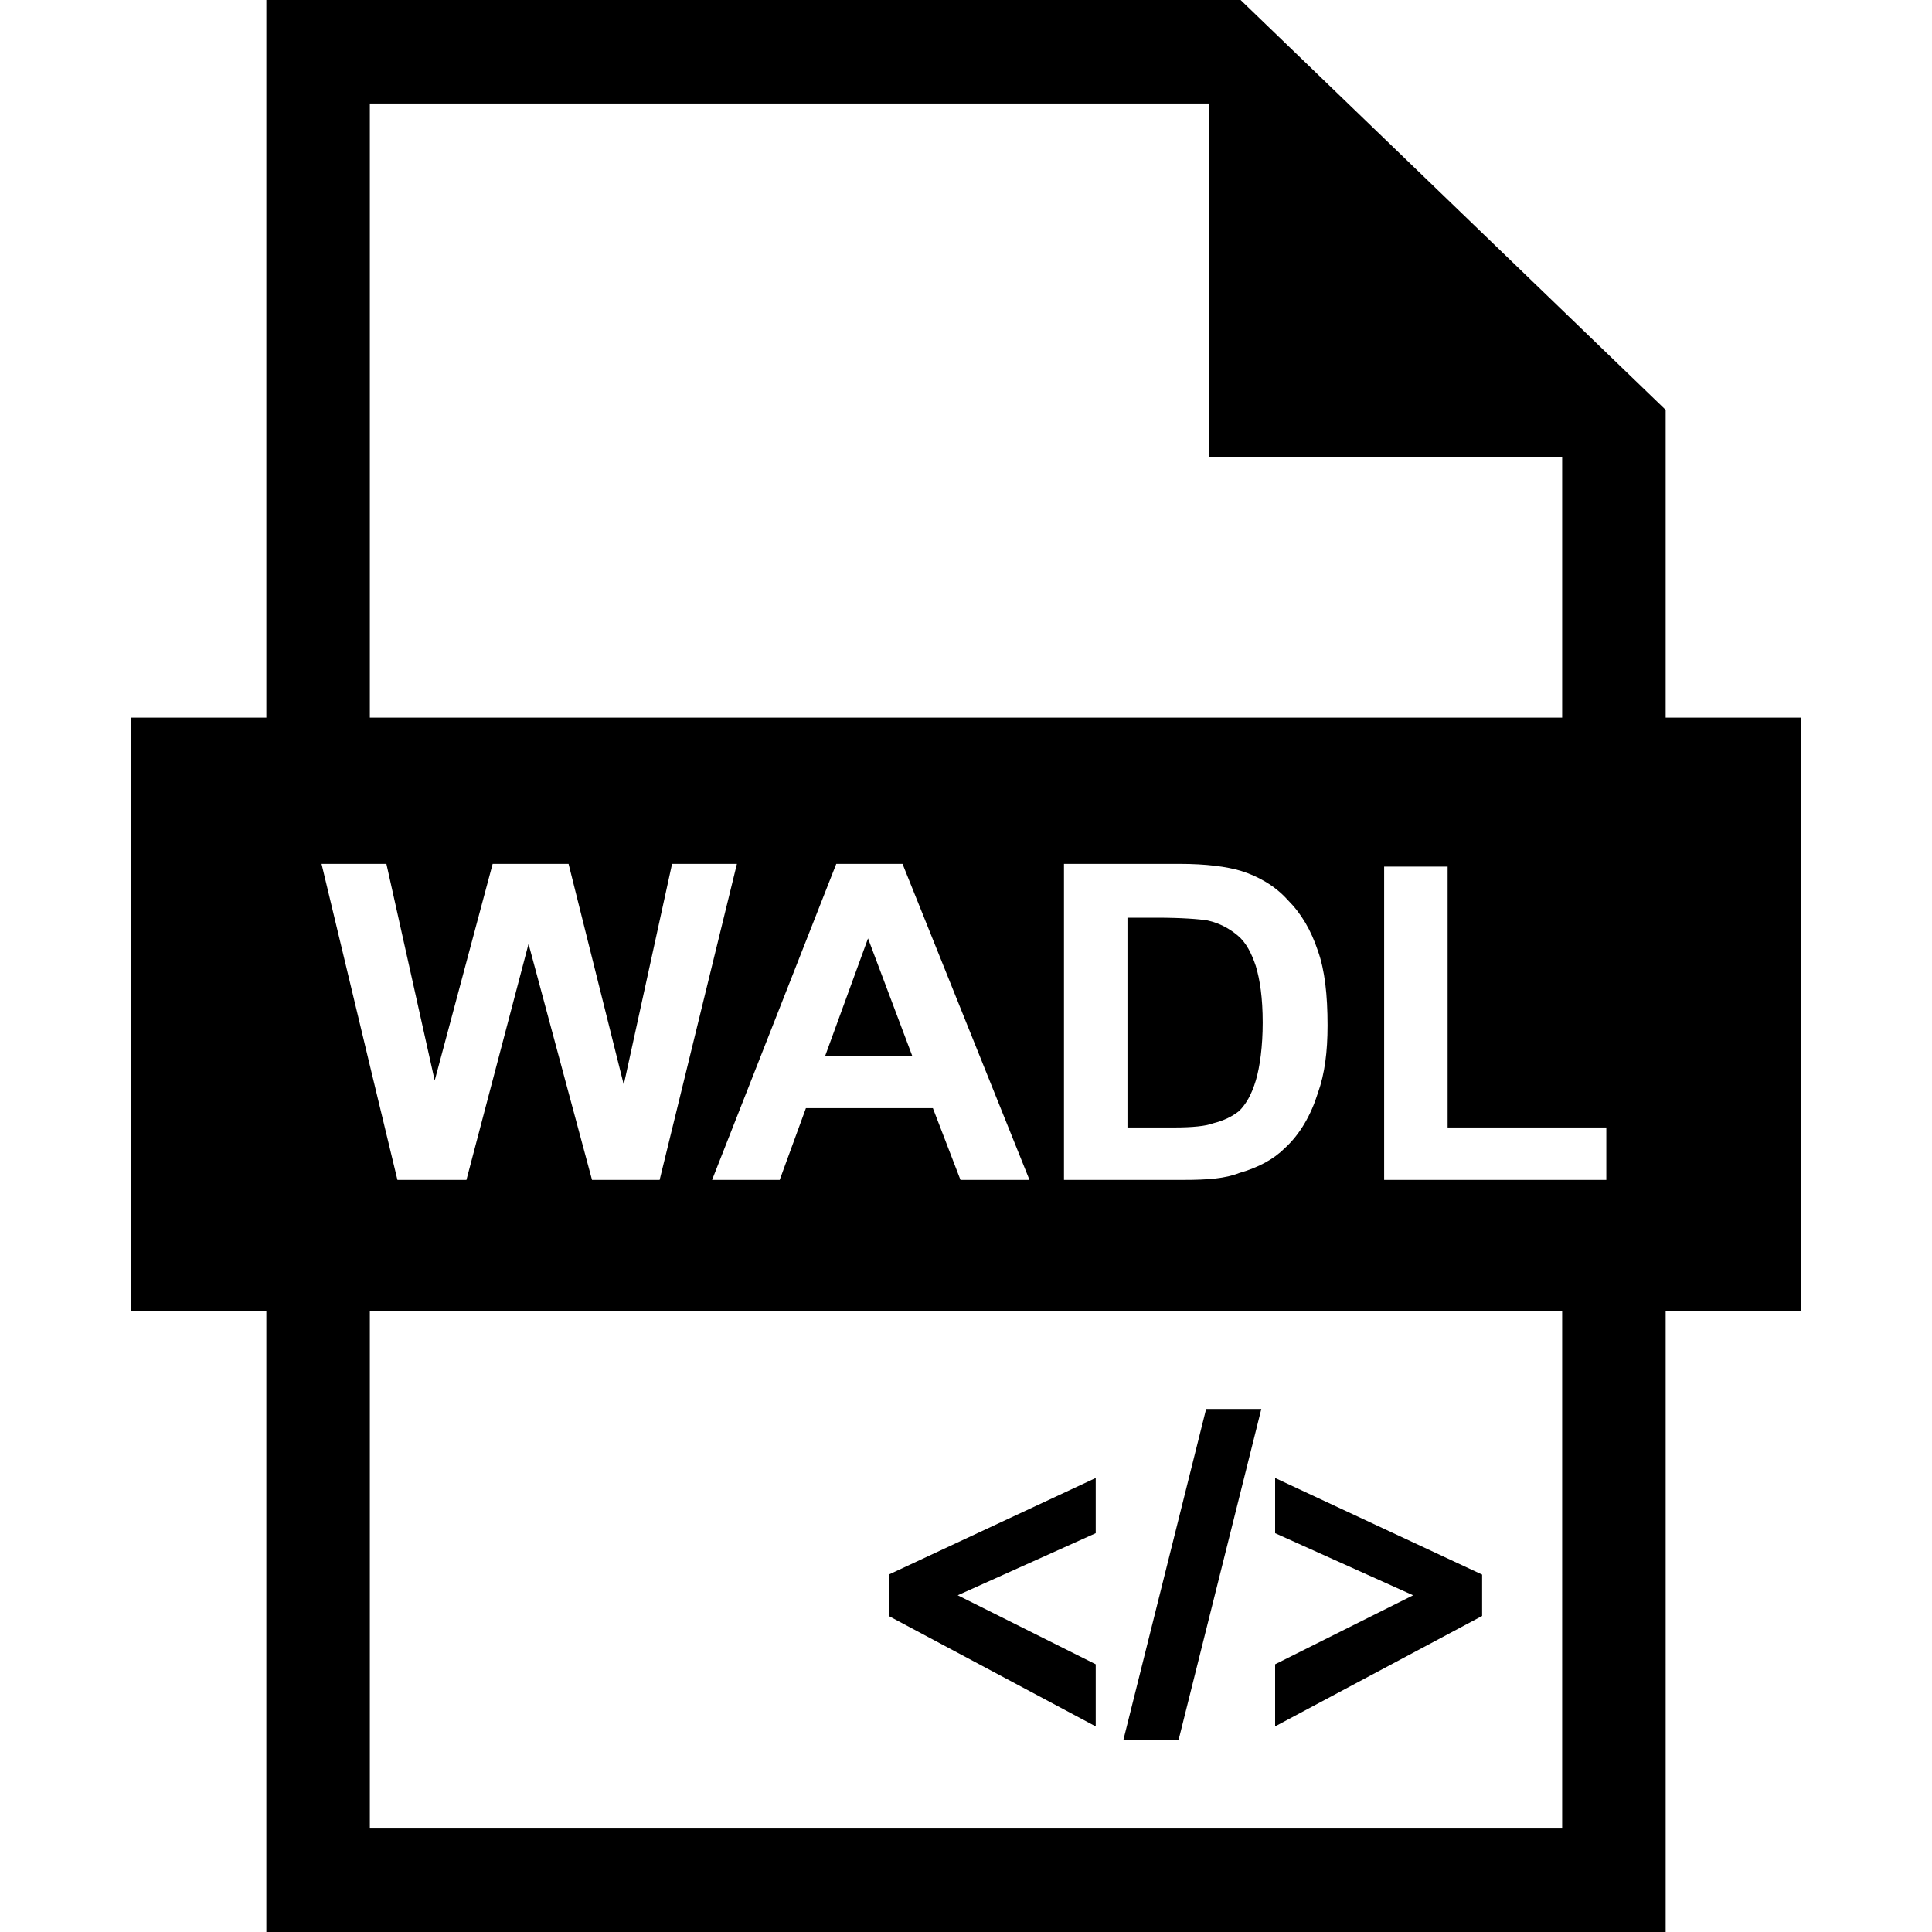 <?xml version="1.0" encoding="utf-8"?>

<!--
 ~   Copyright (c) WSO2 Inc. (http://wso2.com) All Rights Reserved.
 ~
 ~   Licensed under the Apache License, Version 2.0 (the "License");
 ~   you may not use this file except in compliance with the License.
 ~   You may obtain a copy of the License at
 ~
 ~        http://www.apache.org/licenses/LICENSE-2.0
 ~
 ~   Unless required by applicable law or agreed to in writing, software
 ~   distributed under the License is distributed on an "AS IS" BASIS,
 ~   WITHOUT WARRANTIES OR CONDITIONS OF ANY KIND, either express or implied.
 ~   See the License for the specific language governing permissions and
 ~   limitations under the License.
-->

<svg version="1.1" id="wadl" xmlns="http://www.w3.org/2000/svg" xmlns:xlink="http://www.w3.org/1999/xlink" x="0px" y="0px"
	 viewBox="0 0 14 14" style="enable-background:new 0 0 14 14;" xml:space="preserve">
<path d="M12.07,5.2V2.97L8.99,0H1.93v5.2H0.95V9.5h0.9h0.08V14h10.14V9.5
	h0.98V5.2H12.07z M2.68,0.75h6.08v2.56h2.56v1.89H2.68V0.75z M9.62,7.43
	c0,0.19-0.02,0.35-0.07,0.49C9.5,8.08,9.42,8.22,9.31,8.32
	C9.23,8.4,9.12,8.46,8.98,8.5C8.88,8.54,8.75,8.55,8.58,8.55H7.71v-2.29
	h0.84c0.19,0,0.34,0.02,0.44,0.05c0.13,0.04,0.25,0.11,0.34,0.21
	C9.43,6.62,9.5,6.74,9.55,6.89C9.6,7.03,9.62,7.21,9.62,7.43z
	 M7.46,8.55h-0.5L6.76,8.03H5.84L5.65,8.55H5.16l0.9-2.29H6.54
	L7.46,8.55z M2.8,6.26l0.35,1.57l0.42-1.57h0.55l0.4,1.6
	l0.35-1.6h0.47l-0.56,2.29H4.29L3.83,6.84L3.38,8.55h-0.5L2.68,7.72
	L2.33,6.26H2.8z M11.32,13.25H2.68V9.5h8.64V13.25z M11.64,8.55h-1.61V6.28
	h0.46v1.89h1.15V8.55z M10.74,11.71l-1.5,0.8v-0.45l1-0.5l-1-0.45V10.71
	l1.5,0.7V11.71z M8.54,12.61H8.14l0.6-2.4h0.4L8.54,12.61z M9.1,7
	c0.03,0.1,0.05,0.23,0.05,0.41c0,0.17-0.02,0.32-0.05,0.42
	C9.07,7.93,9.03,8,8.98,8.05C8.93,8.09,8.87,8.12,8.79,8.14
	C8.74,8.16,8.64,8.17,8.51,8.17H8.17V6.65h0.21
	c0.18,0,0.31,0.01,0.37,0.02c0.09,0.02,0.16,0.06,0.22,0.11
	C9.03,6.83,9.07,6.91,9.1,7z M7.94,12.51l-1.5-0.8v-0.3l1.5-0.7v0.4
	l-1,0.45l1,0.5V12.51z M5.98,7.65L6.29,6.8l0.32,0.85H5.98z"/>
</svg>
